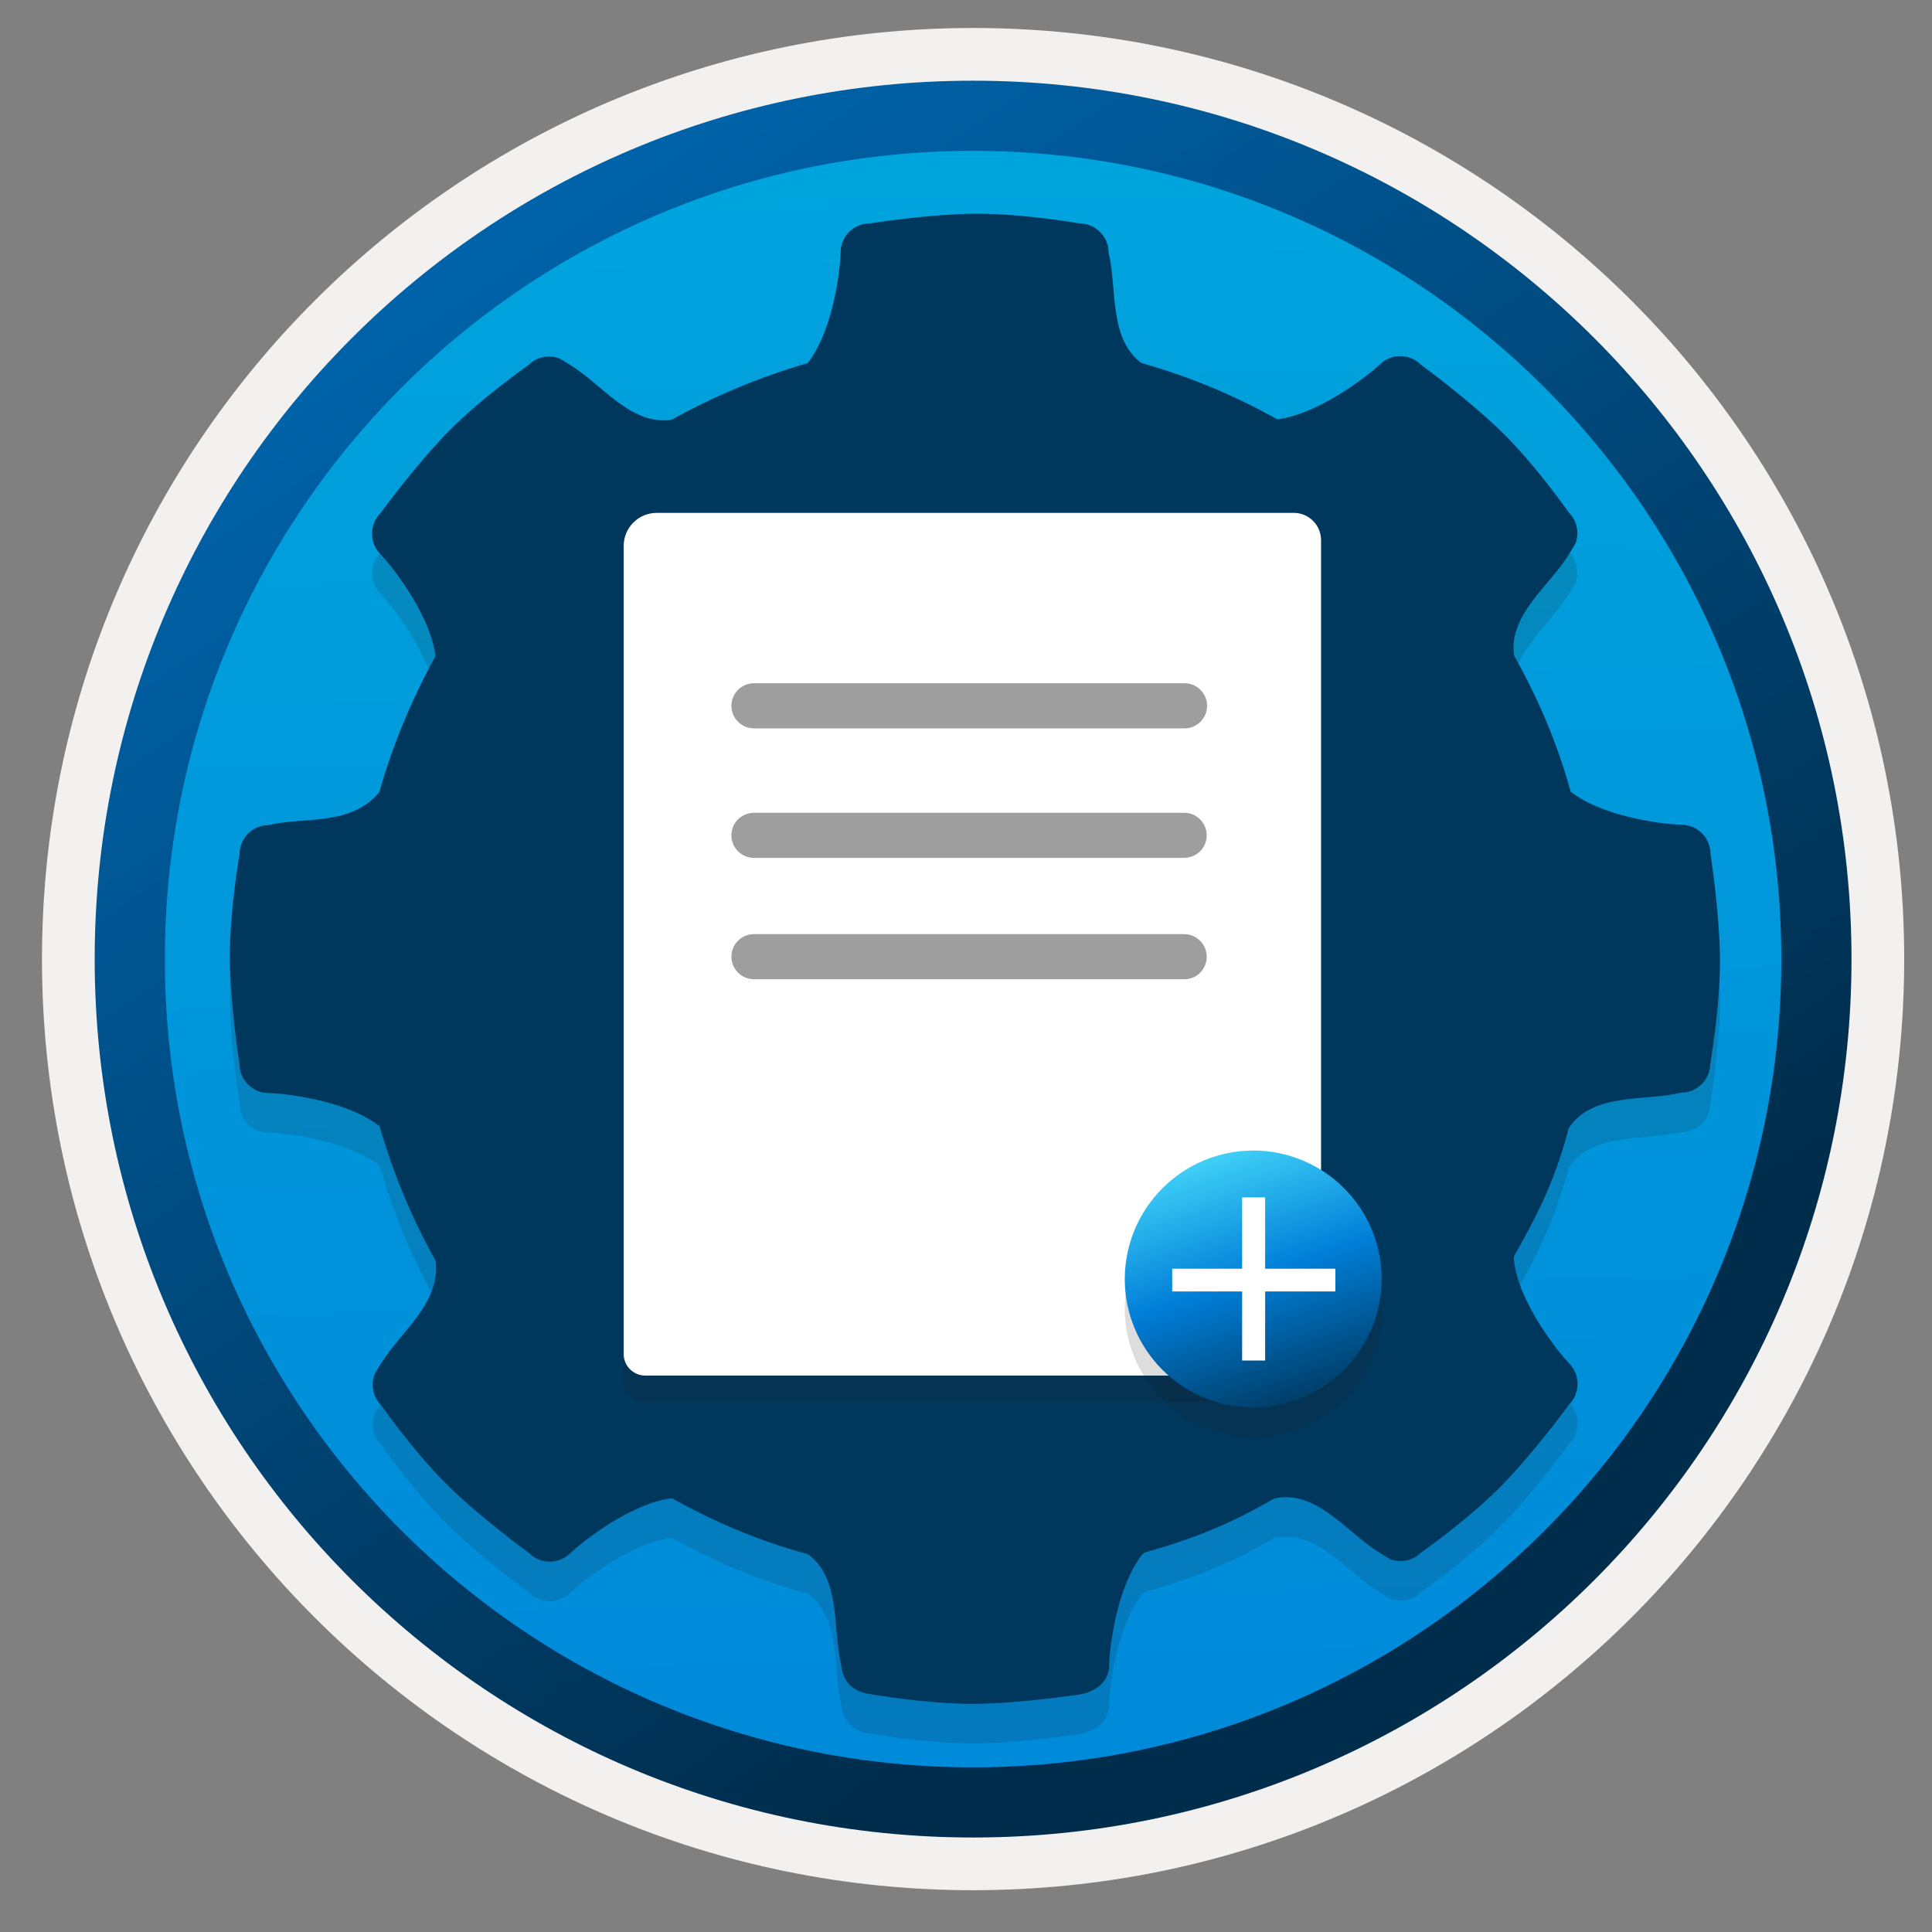 <svg width="103" height="103" viewBox="0 0 103 103" fill="none" xmlns="http://www.w3.org/2000/svg">
<rect x="0" y="0" width="103" height="103" fill="#808080" stroke="none"/>
<path d="M51.878 97.942C26.028 97.942 5.068 76.992 5.068 51.132C5.068 25.271 26.028 4.322 51.878 4.322C77.728 4.322 98.688 25.282 98.688 51.132C98.688 76.981 77.728 97.942 51.878 97.942Z" fill="url(#paint0_linear)"/>
<path fill-rule="evenodd" clip-rule="evenodd" d="M97.778 51.132C97.778 76.482 77.228 97.032 51.878 97.032C26.528 97.032 5.978 76.482 5.978 51.132C5.978 25.782 26.528 5.232 51.878 5.232C77.228 5.232 97.778 25.782 97.778 51.132ZM51.878 1.492C79.298 1.492 101.518 23.712 101.518 51.132C101.518 78.552 79.288 100.772 51.878 100.772C24.458 100.772 2.238 78.542 2.238 51.132C2.238 23.712 24.458 1.492 51.878 1.492Z" fill="#F2F1F0"/>
<path fill-rule="evenodd" clip-rule="evenodd" d="M94.968 51.132C94.968 74.932 75.678 94.222 51.878 94.222C28.078 94.222 8.788 74.932 8.788 51.132C8.788 27.332 28.078 8.042 51.878 8.042C75.678 8.042 94.968 27.332 94.968 51.132ZM51.878 4.302C77.738 4.302 98.708 25.272 98.708 51.132C98.708 76.992 77.738 97.962 51.878 97.962C26.018 97.962 5.048 76.992 5.048 51.132C5.048 25.272 26.008 4.302 51.878 4.302Z" fill="url(#paint1_linear)"/>
<path opacity="0.15" d="M91.19 47.626C91.19 46.772 90.494 46.076 89.64 46.076C89.082 46.076 85.603 45.77 83.737 44.316C83.737 44.316 83.747 44.294 83.737 44.316C83.031 41.743 81.997 39.34 80.722 37.063C80.395 34.902 82.63 33.331 83.653 31.644C83.832 31.349 83.937 31.18 84 31.064C84.19 30.516 84.085 29.884 83.653 29.452C83.653 29.452 81.934 26.995 80.174 25.245C78.413 23.495 75.746 21.545 75.746 21.545C75.145 20.944 74.154 20.944 73.553 21.545C73.153 21.935 70.507 24.117 68.124 24.465C68.093 24.465 68.093 24.465 68.093 24.465C65.879 23.211 63.391 22.178 60.893 21.471H60.861C59.1 20.175 59.564 17.486 59.1 15.568C59.1 14.714 58.405 14.018 57.551 14.018C57.551 14.018 54.599 13.502 52.111 13.502C49.623 13.502 46.366 14.018 46.366 14.018C45.512 14.018 44.816 14.714 44.816 15.568C44.816 16.127 44.511 19.605 43.056 21.471C40.589 22.167 37.996 23.264 35.803 24.486C33.642 24.813 32.071 22.578 30.384 21.556C30.089 21.377 29.921 21.271 29.805 21.208C29.256 21.018 28.624 21.123 28.192 21.556C28.192 21.556 25.735 23.274 23.985 25.035C22.236 26.795 20.285 29.462 20.285 29.462C19.684 30.063 19.684 31.054 20.285 31.655C20.675 32.045 22.921 34.733 23.216 37.073V37.094C21.993 39.287 20.918 41.87 20.222 44.337C20.222 44.337 20.254 44.294 20.222 44.337C18.715 46.171 16.237 45.633 14.319 46.097C13.465 46.097 12.769 46.793 12.769 47.647C12.769 47.647 12.252 50.599 12.252 53.086C12.252 55.574 12.769 58.832 12.769 58.832C12.769 59.686 13.465 60.381 14.319 60.381C14.877 60.381 18.356 60.687 20.222 62.142C20.264 62.121 20.243 62.173 20.243 62.173C20.96 64.651 21.983 67.128 23.227 69.321C23.205 69.353 23.227 69.321 23.237 69.395C23.448 71.651 21.329 73.126 20.306 74.813C20.127 75.108 20.022 75.277 19.959 75.393C19.769 75.941 19.874 76.574 20.306 77.006C20.306 77.006 22.025 79.462 23.785 81.212C25.546 82.973 28.213 84.912 28.213 84.912C28.814 85.513 29.805 85.513 30.405 84.912C30.796 84.522 33.484 82.277 35.824 81.982C35.824 81.982 35.813 81.992 35.856 82.003C38.112 83.257 40.441 84.248 42.992 84.944C43.014 84.954 43.087 84.976 43.087 84.976C44.848 86.272 44.384 88.96 44.848 90.879C44.943 91.743 45.417 92.292 46.398 92.429C46.398 92.429 49.349 92.945 51.837 92.945C54.325 92.945 57.583 92.439 57.583 92.439C58.436 92.292 59.132 91.743 59.132 90.89C59.132 90.331 59.438 86.852 60.893 84.986C60.893 84.986 60.956 84.933 61.019 84.881C63.612 84.153 65.584 83.352 67.871 82.034C67.987 81.992 67.861 82.003 68.135 81.961C70.296 81.634 71.867 83.869 73.553 84.891C73.849 85.07 74.017 85.176 74.133 85.239C74.681 85.429 75.314 85.323 75.746 84.891C75.746 84.891 78.202 83.173 79.952 81.412C81.713 79.652 83.653 76.985 83.653 76.985C84.253 76.384 84.253 75.393 83.653 74.792C83.263 74.402 81.017 71.714 80.722 69.374C80.69 69.131 80.711 69.1 80.743 69.036C82.05 66.728 82.872 65.041 83.589 62.426C83.589 62.426 83.558 62.342 83.726 62.121C85.023 60.36 87.711 60.824 89.63 60.36C90.484 60.36 91.179 59.664 91.179 58.811C91.179 58.811 91.696 55.859 91.696 53.371C91.696 50.883 91.19 47.626 91.19 47.626Z" fill="#1F1D20"/>
<path d="M91.19 45.517C91.19 44.664 90.494 43.968 89.641 43.968C89.082 43.968 85.603 43.662 83.737 42.207C83.737 42.207 83.748 42.186 83.737 42.207C83.031 39.635 81.998 37.232 80.722 34.955C80.395 32.793 82.63 31.223 83.653 29.536C83.832 29.241 83.937 29.072 84.001 28.956C84.19 28.408 84.085 27.776 83.653 27.343C83.653 27.343 81.934 24.887 80.174 23.137C78.413 21.387 75.746 19.437 75.746 19.437C75.145 18.836 74.154 18.836 73.554 19.437C73.153 19.827 70.507 22.009 68.125 22.357C68.093 22.357 68.093 22.357 68.093 22.357C65.879 21.102 63.391 20.069 60.893 19.363H60.861C59.101 18.066 59.565 15.378 59.101 13.46C59.101 12.606 58.405 11.91 57.551 11.91C57.551 11.91 54.599 11.393 52.111 11.393C49.624 11.393 46.366 11.91 46.366 11.91C45.512 11.91 44.816 12.606 44.816 13.46C44.816 14.018 44.511 17.497 43.056 19.363C40.589 20.059 37.996 21.155 35.803 22.378C33.642 22.705 32.071 20.47 30.385 19.447C30.09 19.268 29.921 19.163 29.805 19.099C29.257 18.91 28.624 19.015 28.192 19.447C28.192 19.447 25.736 21.166 23.986 22.926C22.236 24.687 20.286 27.354 20.286 27.354C19.685 27.955 19.685 28.946 20.286 29.547C20.676 29.937 22.921 32.625 23.216 34.965V34.986C21.993 37.179 20.918 39.762 20.222 42.228C20.222 42.228 20.254 42.186 20.222 42.228C18.715 44.063 16.238 43.525 14.319 43.989C13.465 43.989 12.769 44.685 12.769 45.538C12.769 45.538 12.253 48.49 12.253 50.978C12.253 53.466 12.769 56.724 12.769 56.724C12.769 57.577 13.465 58.273 14.319 58.273C14.878 58.273 18.356 58.579 20.222 60.034C20.265 60.013 20.243 60.065 20.243 60.065C20.96 62.543 21.983 65.02 23.227 67.213C23.206 67.244 23.227 67.213 23.237 67.286C23.448 69.542 21.329 71.018 20.307 72.705C20.128 73 20.022 73.169 19.959 73.285C19.769 73.833 19.875 74.465 20.307 74.898C20.307 74.898 22.025 77.354 23.785 79.104C25.546 80.864 28.213 82.804 28.213 82.804C28.814 83.405 29.805 83.405 30.406 82.804C30.796 82.414 33.484 80.169 35.824 79.873C35.824 79.873 35.814 79.884 35.856 79.894C38.112 81.149 40.442 82.14 42.993 82.836C43.014 82.846 43.088 82.867 43.088 82.867C44.848 84.164 44.384 86.852 44.848 88.771C44.943 89.635 45.417 90.183 46.398 90.32C46.398 90.32 49.349 90.837 51.837 90.837C54.325 90.837 57.583 90.331 57.583 90.331C58.437 90.183 59.132 89.635 59.132 88.781C59.132 88.223 59.438 84.744 60.893 82.878C60.893 82.878 60.956 82.825 61.019 82.772C63.613 82.045 65.584 81.244 67.872 79.926C67.987 79.884 67.861 79.894 68.135 79.852C70.296 79.525 71.867 81.76 73.554 82.783C73.849 82.962 74.017 83.068 74.133 83.131C74.682 83.321 75.314 83.215 75.746 82.783C75.746 82.783 78.203 81.065 79.953 79.304C81.713 77.544 83.653 74.877 83.653 74.877C84.254 74.276 84.254 73.285 83.653 72.684C83.263 72.294 81.017 69.606 80.722 67.265C80.691 67.023 80.712 66.991 80.743 66.928C82.05 64.619 82.873 62.933 83.59 60.318C83.59 60.318 83.558 60.234 83.727 60.013C85.023 58.252 87.711 58.716 89.63 58.252C90.484 58.252 91.18 57.556 91.18 56.702C91.18 56.702 91.696 53.751 91.696 51.263C91.696 48.775 91.19 45.517 91.19 45.517Z" fill="#00375D"/>
<path opacity="0.15" d="M65.722 74.746H34.391C33.769 74.746 33.25 74.228 33.25 73.606V30.517C33.25 29.542 34.038 28.754 35.013 28.754H68.978C69.787 28.754 70.429 29.418 70.429 30.206V69.956C70.45 72.631 68.335 74.746 65.722 74.746Z" fill="#1F1D20"/>
<path d="M65.722 73.335H34.391C33.769 73.335 33.25 72.817 33.25 72.195V29.106C33.25 28.131 34.038 27.343 35.013 27.343H68.978C69.787 27.343 70.429 28.007 70.429 28.795V68.545C70.45 71.22 68.335 73.335 65.722 73.335Z" fill="white"/>
<path d="M64.332 44.534C64.332 43.87 63.793 43.331 63.13 43.331H40.196C39.532 43.331 38.993 43.87 38.993 44.534C38.993 45.197 39.532 45.736 40.196 45.736H63.15C63.814 45.716 64.332 45.197 64.332 44.534Z" fill="#9D9E9D"/>
<path d="M64.332 51.003C64.332 50.34 63.793 49.801 63.13 49.801H40.196C39.532 49.801 38.993 50.34 38.993 51.003C38.993 51.667 39.532 52.206 40.196 52.206H63.15C63.814 52.206 64.332 51.667 64.332 51.003Z" fill="#9D9E9D"/>
<path d="M63.15 36.426H40.196C39.532 36.426 38.993 36.965 38.993 37.629C38.993 38.292 39.532 38.831 40.196 38.831H63.15C63.814 38.831 64.353 38.292 64.353 37.629C64.353 36.965 63.814 36.426 63.15 36.426Z" fill="#9D9E9D"/>
<path opacity="0.15" d="M66.812 76.609C68.627 76.605 70.367 75.882 71.65 74.598C72.933 73.315 73.656 71.576 73.66 69.761C73.66 67.945 72.939 66.203 71.654 64.918C70.37 63.634 68.628 62.913 66.812 62.913C64.997 62.917 63.257 63.639 61.974 64.923C60.69 66.206 59.968 67.946 59.964 69.761C59.964 70.66 60.141 71.55 60.485 72.381C60.83 73.212 61.334 73.967 61.969 74.603C62.605 75.239 63.361 75.743 64.192 76.087C65.022 76.431 65.912 76.609 66.812 76.609V76.609Z" fill="#1F1D20"/>
<path d="M66.812 75.033C68.628 75.033 70.37 74.311 71.654 73.027C72.939 71.743 73.66 70.001 73.66 68.185C73.66 66.369 72.939 64.627 71.654 63.343C70.37 62.059 68.628 61.337 66.812 61.337C64.997 61.341 63.257 62.064 61.974 63.347C60.69 64.631 59.968 66.37 59.964 68.185C59.964 69.084 60.141 69.975 60.485 70.805C60.83 71.636 61.334 72.391 61.969 73.027C62.605 73.663 63.361 74.168 64.192 74.512C65.022 74.856 65.912 75.033 66.812 75.033V75.033Z" fill="url(#paint2_linear)"/>
<path d="M67.448 63.837H66.221V72.533H67.448V63.837Z" fill="white"/>
<path d="M71.191 67.639H62.494V68.851H71.191V67.639Z" fill="white"/>
<defs>
<linearGradient id="paint0_linear" x1="50.104" y1="-13.658" x2="54.086" y2="132.112" gradientUnits="userSpaceOnUse">
<stop stop-color="#00ABDE"/>
<stop offset="1" stop-color="#007ED8"/>
</linearGradient>
<linearGradient id="paint1_linear" x1="3.308" y1="-20.491" x2="98.835" y2="120.39" gradientUnits="userSpaceOnUse">
<stop stop-color="#007ED8"/>
<stop offset="0.707" stop-color="#002D4C"/>
</linearGradient>
<linearGradient id="paint2_linear" x1="64.03" y1="59.962" x2="69.591" y2="76.406" gradientUnits="userSpaceOnUse">
<stop stop-color="#50E6FF"/>
<stop offset="0.495" stop-color="#007ED8"/>
<stop offset="1" stop-color="#002D4C"/>
</linearGradient>
</defs>
</svg>
